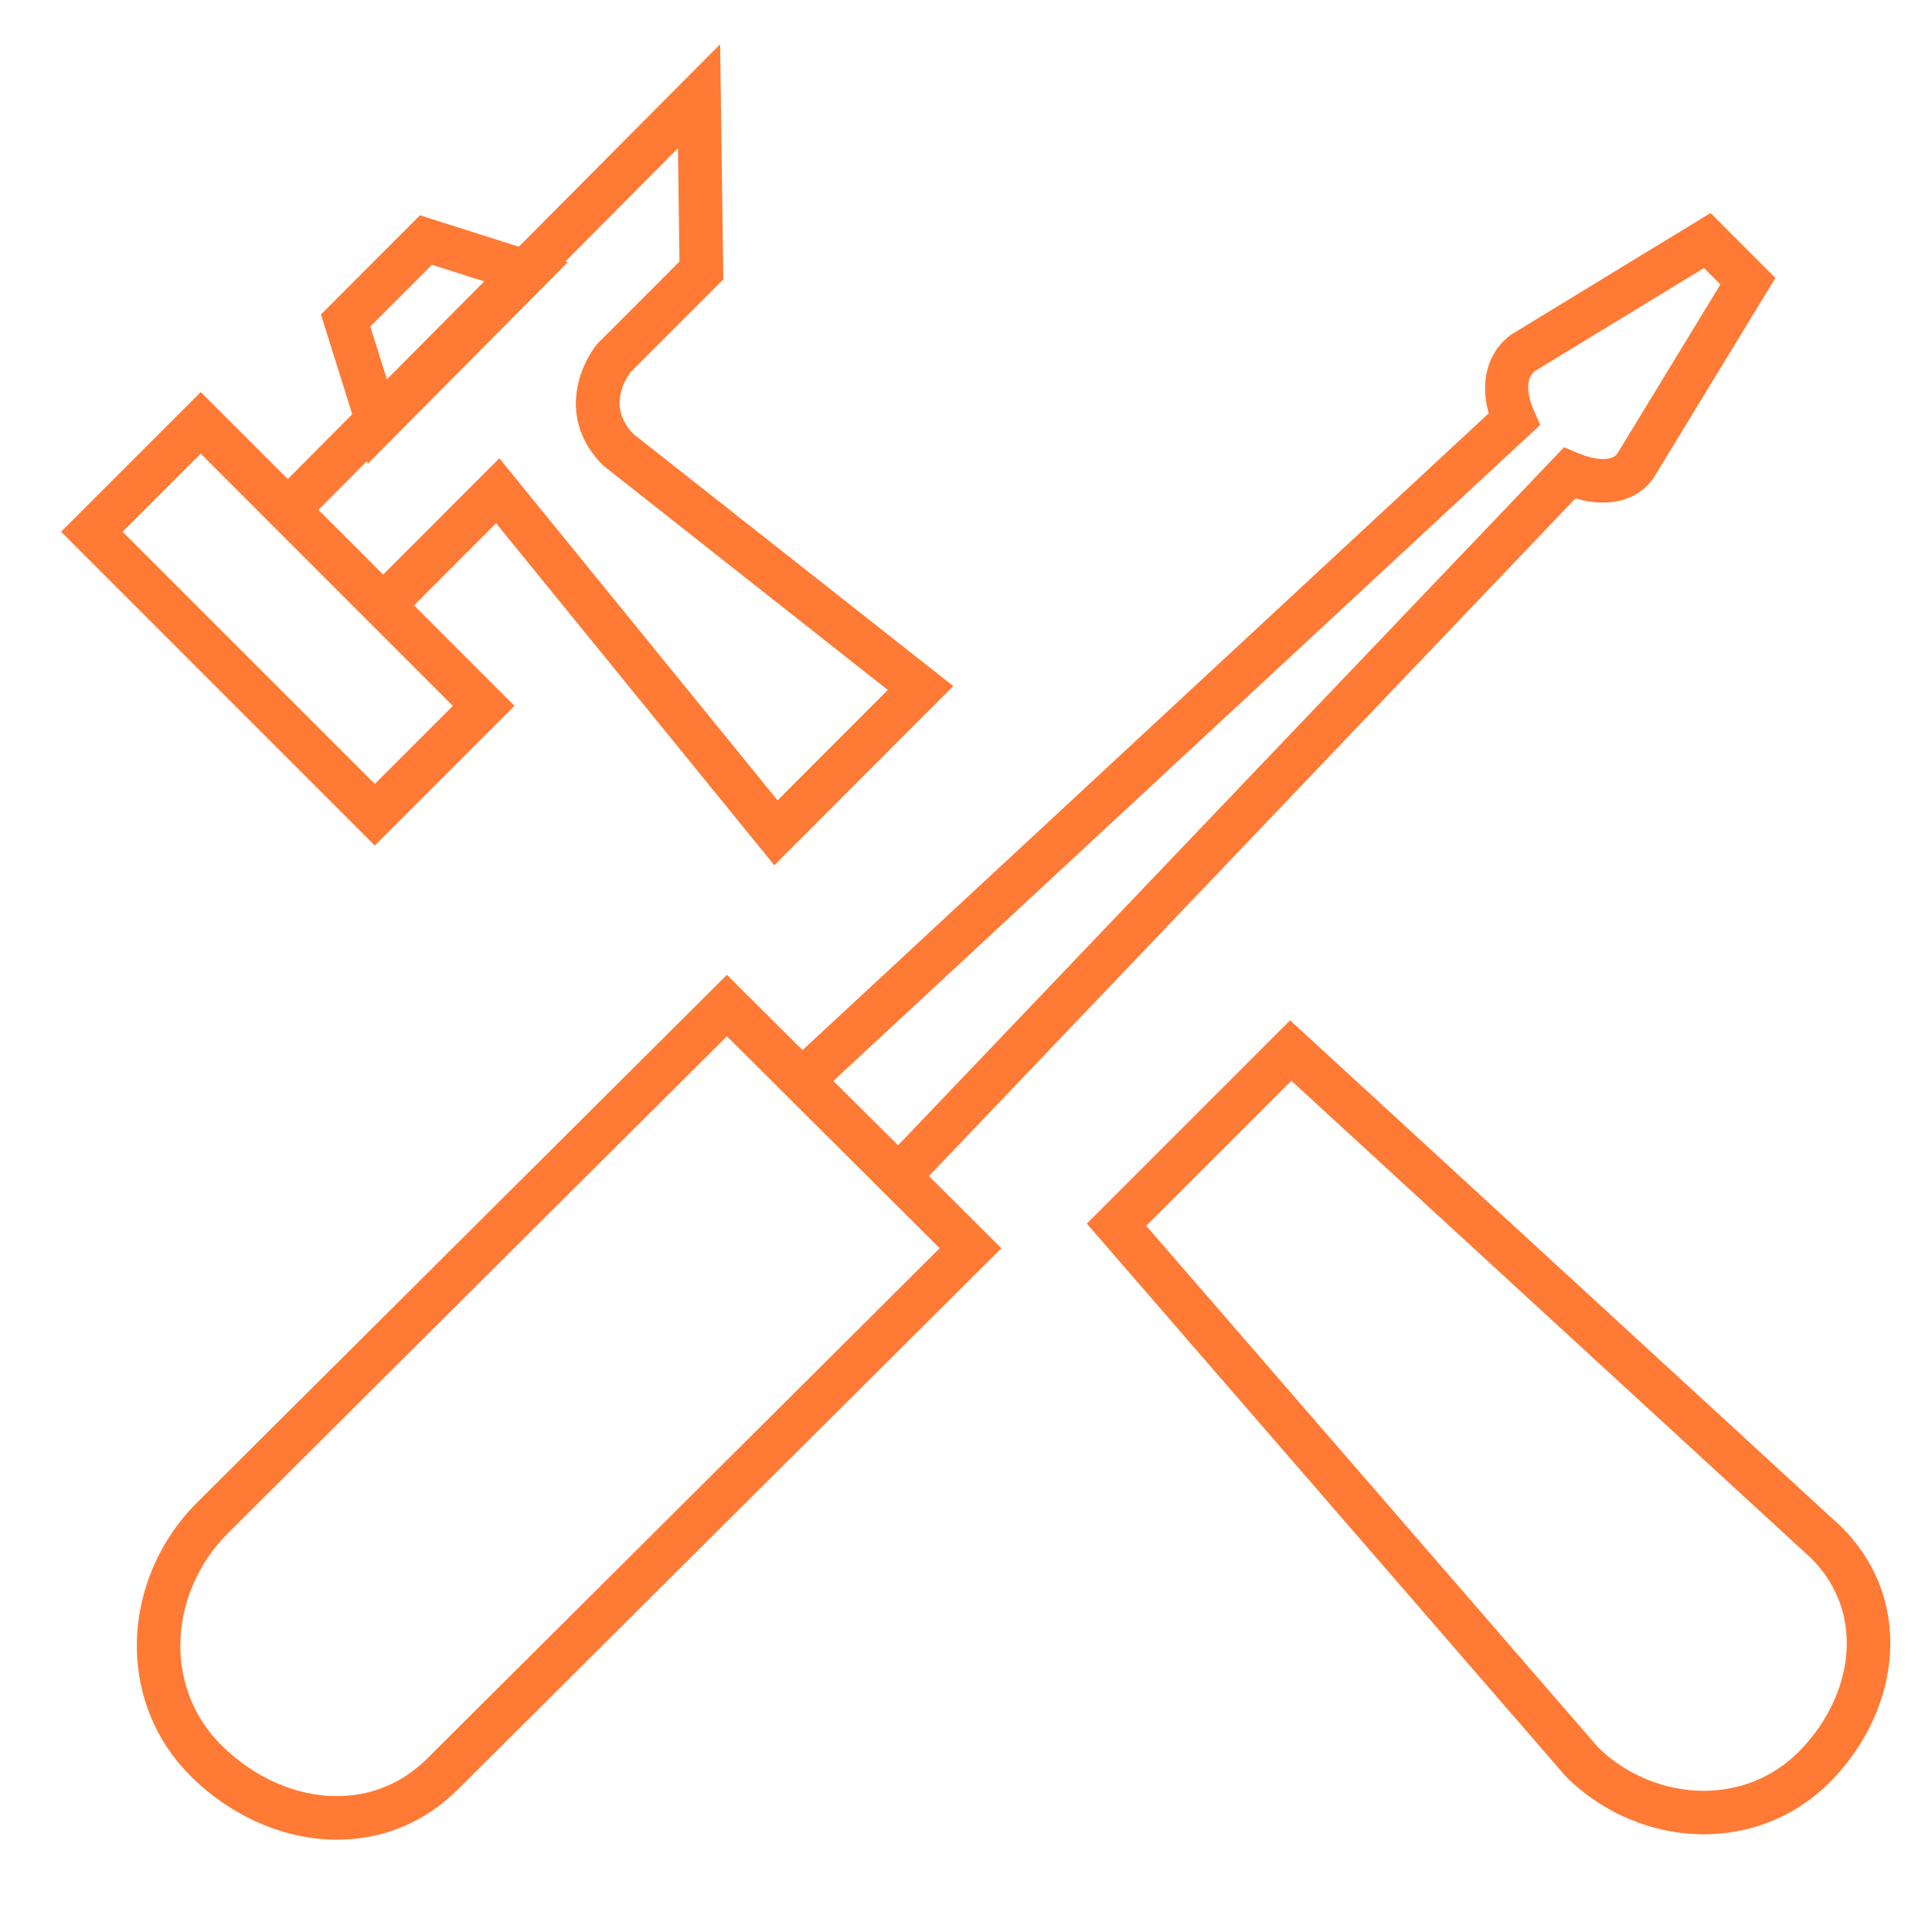 <svg xmlns="http://www.w3.org/2000/svg" width="80" height="80" viewBox="0 0 80 80"><path fill="#FF7A34" d="M-195.822 73.34c-.254-.192-.31-.634-.31-.97 0 .336.056.8.31.99.26.195.733.208 1.058.155l9.372-10.353-9.373 10.353c-.326.053-.798.02-1.057-.176zM-202.636 17.58l-.01.93zM-138.525 11h-60.394c-2.292 0-4.08 1.458-4.08 3.75v1.9l-4.462-.04c-2.5 0-3.538 1.215-3.538 3.716v40.857c0 .925.028 2.12.776 2.895.755.782 1.915.922 2.947.922H-198v7.367c0 1.385.582 2.104 1.066 2.465.56.418 1.223.53 1.774.53.592 0 1.063-.13 1.154-.158l.25-.042 9.19-10.162h28.362l4.182 4.605.276.05c.044.013.44.1.957.1.897 0 1.558-.283 2.08-.81.536-.536.71-1.292.71-2.23V59h9.525c2.403 0 3.475-1.1 3.475-3.438V14.866c0-2.543-1.084-3.866-3.525-3.866zm-46.868 52l-9.372 10.434c-.325.053-.734.08-.993-.114-.254-.19-.243-.613-.243-.95V63h-11.278c-.86 0-1.333-.07-1.54-.283-.195-.203-.184-.672-.184-1.5v-40.89c0-1.46.332-1.86 1.783-1.86l4.426.043-.206-.93v38.06c0 2.298 1.754 3.36 4.094 3.36h37.676l3.35 4h-27.513zM-137 54.588c0 1.336-.17 2.412-1.513 2.412H-150v9.72c0 .43.076.76-.096.932-.287.29-.75.503-1.04.472L-160.402 57h-38.492c-1.32 0-2.106-1.074-2.106-2.36V14.75c0-1.268.813-1.75 2.08-1.75h60.395c1.234 0 1.525.187 1.525 1.866v39.722zM-202.646 18.51l-4.642-.042 4.642.042zM-179.42 32.33c-2.04 0-3.7 1.66-3.7 3.698 0 2.04 1.66 3.7 3.7 3.7s3.7-1.66 3.7-3.7-1.66-3.698-3.7-3.698zm0 5.54c-1.017 0-1.842-.825-1.842-1.84 0-1.017.825-1.84 1.842-1.84 1.018 0 1.842.824 1.842 1.84 0 1.015-.824 1.84-1.842 1.84zM-169.188 32.33c-2.04 0-3.7 1.66-3.7 3.698 0 2.04 1.66 3.7 3.7 3.7s3.7-1.66 3.7-3.7c.002-2.04-1.66-3.698-3.7-3.698zm0 5.54c-1.018 0-1.843-.825-1.843-1.84 0-1.017.824-1.84 1.842-1.84s1.842.824 1.842 1.84c0 1.015-.824 1.84-1.842 1.84zM-158.94 32.33c-2.04 0-3.7 1.66-3.7 3.698 0 2.04 1.66 3.7 3.7 3.7s3.7-1.66 3.7-3.7-1.66-3.698-3.7-3.698zm0 5.54c-1.018 0-1.843-.825-1.843-1.84 0-1.017.825-1.84 1.842-1.84 1.017 0 1.84.824 1.84 1.84 0 1.015-.824 1.84-1.84 1.84zM-101 12h15v26h2V10h-19v36h2zM-84 61h-2v13h-15V61h-2v15h19zM-47 76h20V39h-20v37zm2-35h16v33h-16V41zM33.23 43.484l-3.13-3.117L8.166 62.21c-1.59 1.582-2.5 3.745-2.5 5.936 0 2.05.788 3.962 2.22 5.39 1.687 1.678 3.896 2.642 6.062 2.642 1.913 0 3.647-.72 5.017-2.085l22.5-22.406-3-2.987 26.77-28.062c1.42.413 2.643.083 3.283-.924l4.998-8.206L70.83 8.82l-8.28 5.05c-.953.72-1.278 1.927-.905 3.244L33.23 43.484zm5.68 8.202L17.693 72.814c-1.024 1.02-2.32 1.56-3.744 1.56h-.002c-1.693 0-3.44-.772-4.79-2.118-1.09-1.085-1.69-2.545-1.69-4.11 0-1.714.72-3.413 1.97-4.66L30.1 42.91l8.81 8.776zm24.867-34.092l-.26-.587c-.158-.362-.467-1.253.047-1.646l6.994-4.262.68.68-4.253 6.98c-.24.382-1 .276-1.646.002l-.575-.242-27.577 28.906-2.68-2.666 29.27-27.164zM21.303 29.23l-4.16-4.162 3.398-3.403 11.523 14.163 7.41-7.418-13.252-10.444c-1.075-1.116-.33-2.27-.106-2.562l3.836-3.837-.133-9.736-8.335 8.384-4.095-1.3-4.1 4.105 1.296 4.133-2.67 2.685-3.603-3.603-5.783 5.783L15.52 35.012l5.783-5.783zm-3.416-18.266l2.164.688-4.03 4.057-.687-2.19 2.554-2.556zm-2.695 8.133l.034.108 8.284-8.346-.098-.032 4.66-4.687.063 4.69-3.396 3.4c-.75.912-1.668 3.14.236 5.044l11.787 9.296-4.565 4.57-11.52-14.164-4.813 4.816-2.678-2.678 2.005-2.017zm-6.882-.313L18.753 29.23 15.52 32.46 5.076 22.018l3.235-3.234zM53.42 42.25l-8.417 8.418 19.843 22.9c1.52 1.516 3.6 2.385 5.704 2.386 1.97 0 3.81-.753 5.183-2.12 1.616-1.61 2.543-3.724 2.54-5.795 0-1.83-.693-3.49-2.034-4.823L53.42 42.25zM74.46 72.56c-1.032 1.027-2.42 1.594-3.91 1.594-1.63 0-3.246-.678-4.387-1.812l-18.7-21.584 6.01-6.007 21.52 19.77c.966.964 1.478 2.18 1.478 3.52.002 1.595-.733 3.24-2.01 4.518zM-88.72 48.305c-1.243-1.156-2.902-1.87-4.73-1.87-3.838 0-6.96 3.13-6.96 6.974 0 3.846 3.122 6.974 6.96 6.974 3.84 0 6.964-3.128 6.964-6.975 0-1.344-.388-2.597-1.048-3.663l17.304-11.722c1.27 1.716 3.3 2.835 5.59 2.835 3.84 0 6.963-3.13 6.963-6.975 0-.414-.042-.817-.112-1.21l14.363-3.352c.843 2.902 3.517 5.03 6.682 5.03 3.84 0 6.963-3.127 6.963-6.973s-3.124-6.974-6.963-6.974-6.962 3.128-6.962 6.974c0 .033.004.065.005.098l-14.655 3.42c-1.12-2.353-3.51-3.987-6.28-3.987-3.84 0-6.964 3.13-6.964 6.975 0 .883.17 1.726.47 2.504l-17.59 11.915zm-4.728 10.22c-2.814 0-5.104-2.296-5.104-5.117 0-2.82 2.29-5.114 5.104-5.114 2.815 0 5.104 2.294 5.104 5.114s-2.29 5.116-5.104 5.116zm56.703-36.26c2.814 0 5.104 2.294 5.104 5.115 0 2.82-2.29 5.115-5.105 5.115-2.813 0-5.104-2.295-5.104-5.115 0-2.82 2.29-5.116 5.105-5.116zM-64.64 28.77c2.815 0 5.105 2.295 5.105 5.115 0 2.82-2.29 5.116-5.104 5.116s-5.103-2.294-5.103-5.115c0-2.82 2.29-5.115 5.104-5.115zM-75 76h20V45h-20v31zm2-29h16v27h-16V47z"/></svg>